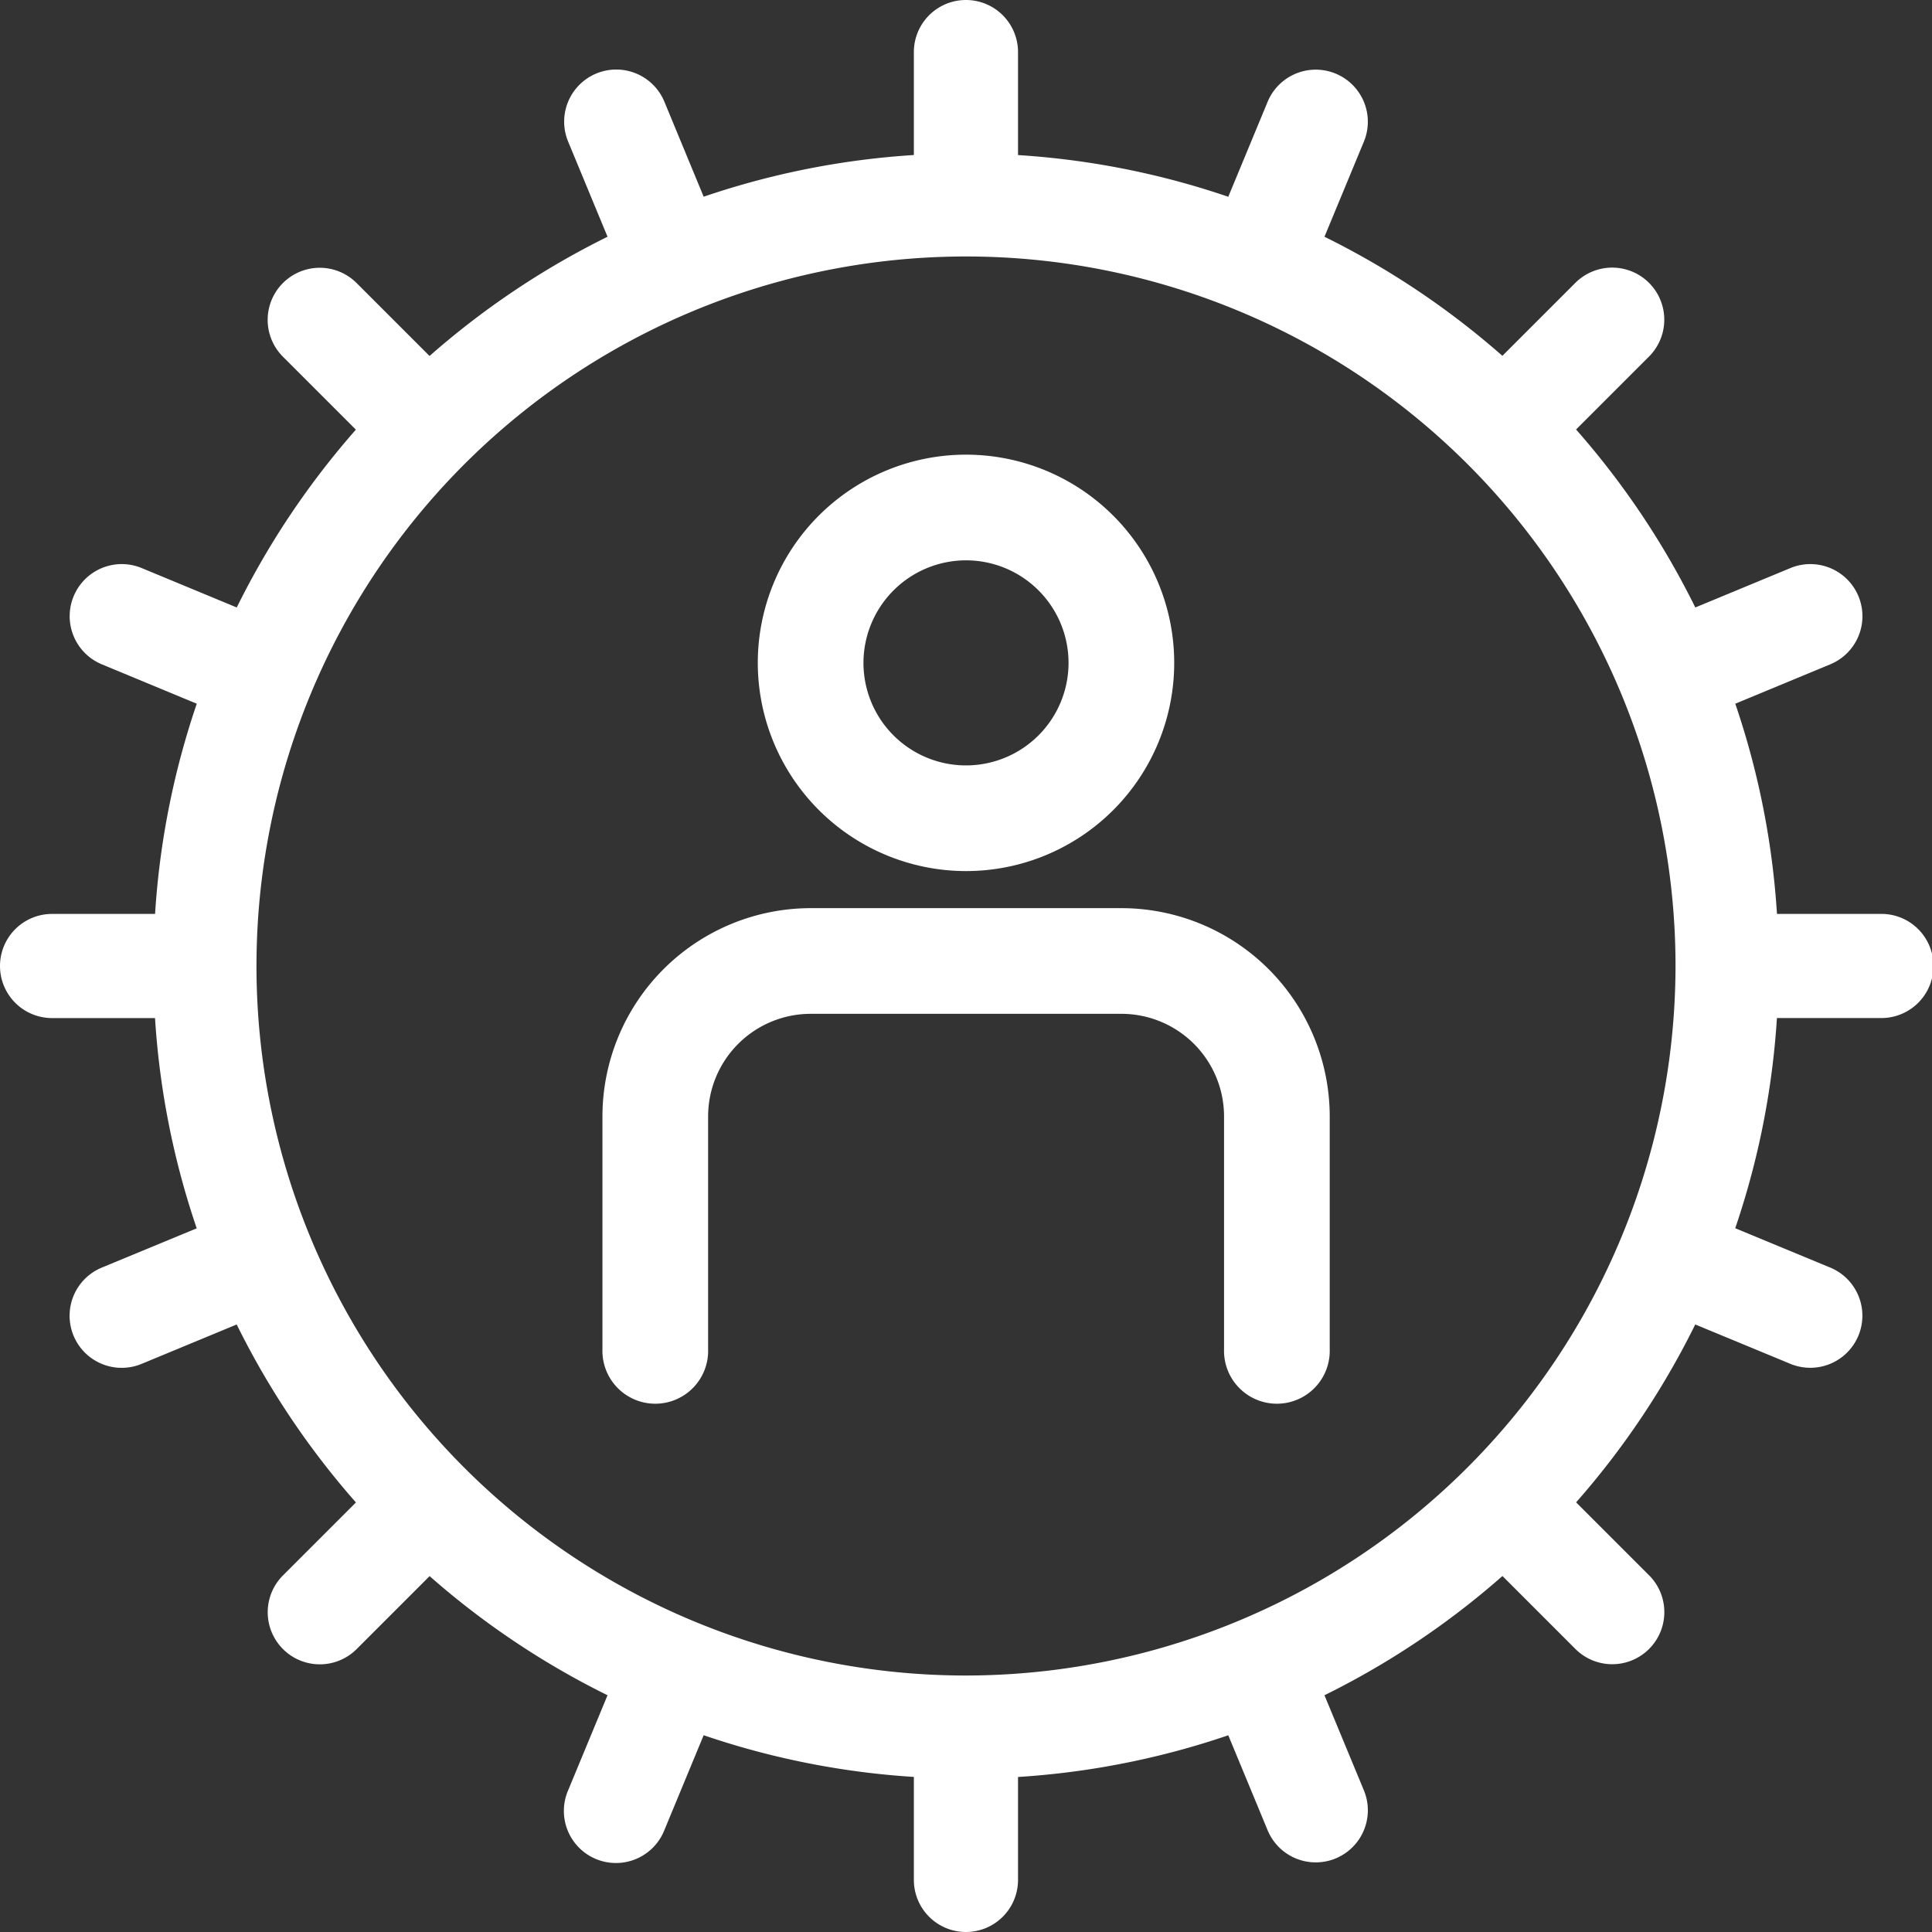 <svg xmlns="http://www.w3.org/2000/svg" width="34.5" height="34.5" viewBox="0 0 34.5 34.5">
  <rect x="0" y="0" width="34.5" height="34.5" fill="#333333" stroke="none"/>
  <g id="noun_Accountable_948102" transform="translate(-6.75 -6.75)">
    <g class="Group_38239" data-name="Group 38239" transform="translate(7 7)">
      <g class="Group_38238" data-name="Group 38238">
        <path id="Path_37944" data-name="Path 37944" d="M40.32,23.32H38.245a14.171,14.171,0,0,0-.822-4.144l1.915-.794a.68.68,0,0,0-.521-1.257l-1.916.794A14.291,14.291,0,0,0,34.55,14.41l1.47-1.47a.68.68,0,1,0-.962-.962l-1.47,1.47A14.306,14.306,0,0,0,30.08,11.1l.794-1.916a.68.68,0,1,0-1.257-.52l-.793,1.914a14.171,14.171,0,0,0-4.145-.822V7.68a.68.68,0,0,0-1.36,0V9.755a14.171,14.171,0,0,0-4.144.822l-.792-1.915a.68.68,0,0,0-1.257.52L17.92,11.1a14.31,14.31,0,0,0-3.509,2.351l-1.47-1.47a.68.68,0,0,0-.962.962l1.47,1.47A14.31,14.31,0,0,0,11.1,17.919l-1.915-.794a.68.68,0,1,0-.521,1.257l1.914.794a14.167,14.167,0,0,0-.822,4.144H7.68a.68.68,0,0,0,0,1.36H9.755a14.18,14.18,0,0,0,.822,4.145l-1.914.792a.68.68,0,1,0,.52,1.257l1.916-.794a14.291,14.291,0,0,0,2.351,3.509l-1.47,1.47a.68.68,0,1,0,.962.962l1.47-1.47A14.3,14.3,0,0,0,17.92,36.9l-.794,1.916a.68.68,0,1,0,1.256.521l.793-1.915a14.167,14.167,0,0,0,4.144.822V40.32a.68.68,0,0,0,1.36,0V38.245a14.176,14.176,0,0,0,4.145-.822l.793,1.914a.68.68,0,1,0,1.257-.521L30.08,36.9a14.291,14.291,0,0,0,3.509-2.351l1.47,1.47a.68.68,0,0,0,.962-.962l-1.47-1.47A14.285,14.285,0,0,0,36.9,30.08l1.916.793a.68.68,0,1,0,.521-1.257l-1.915-.793a14.167,14.167,0,0,0,.822-4.144H40.32a.68.68,0,1,0,0-1.359ZM24,36.92A12.92,12.92,0,1,1,36.92,24,12.934,12.934,0,0,1,24,36.92Z" transform="translate(-7 -7)" fill="#fff" stroke="#fff" stroke-width="0.5"/>
        <path id="Path_37945" data-name="Path 37945" d="M30.468,25.936A3.468,3.468,0,1,0,27,22.468,3.472,3.472,0,0,0,30.468,25.936Zm0-5.549a2.081,2.081,0,1,1-2.081,2.081A2.083,2.083,0,0,1,30.468,20.387Z" transform="translate(-13.468 -10.881)" fill="#fff" stroke="#fff" stroke-width="0.5"/>
        <path id="Path_37946" data-name="Path 37946" d="M32.016,31H26.468A3.472,3.472,0,0,0,23,34.468v4.161a.694.694,0,1,0,1.387,0V34.468a2.083,2.083,0,0,1,2.081-2.081h5.549A2.083,2.083,0,0,1,34.1,34.468v4.161a.694.694,0,1,0,1.387,0V34.468A3.472,3.472,0,0,0,32.016,31Z" transform="translate(-12.242 -14.783)" fill="#fff" stroke="#fff" stroke-width="0.5"/>
      </g>
    </g>
  </g>
</svg>
